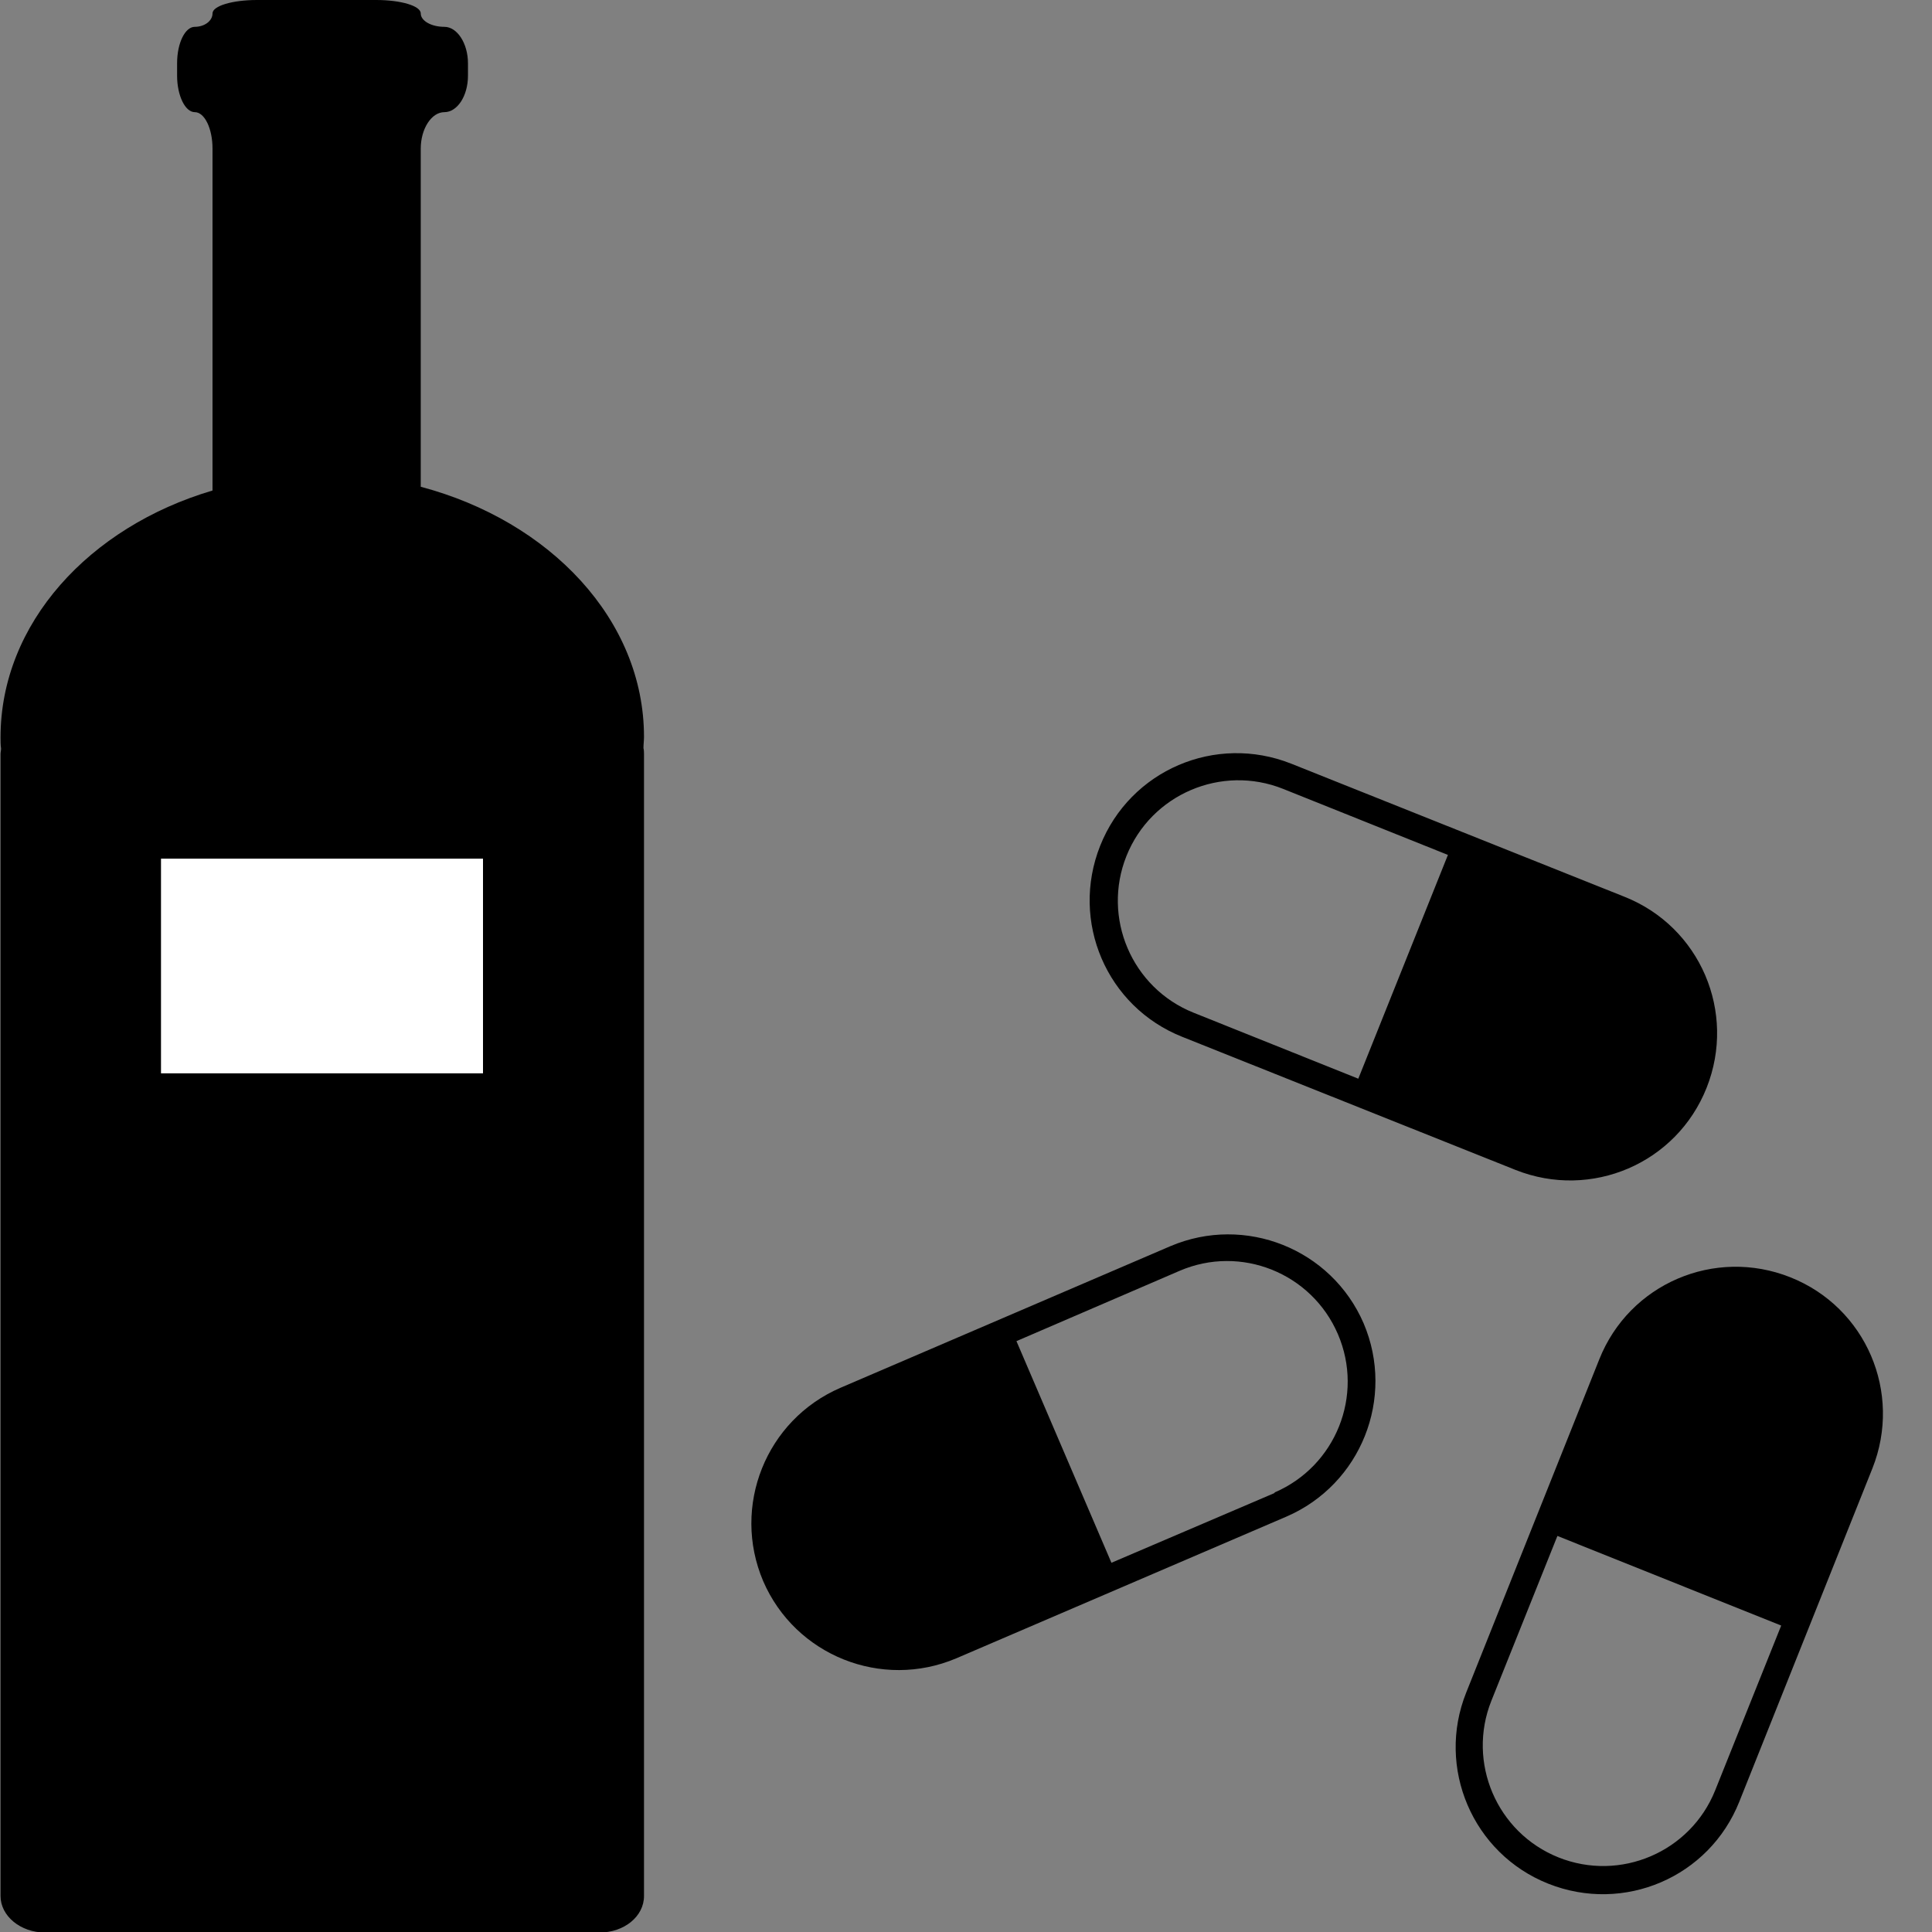 <?xml version="1.0" encoding="UTF-8"?><svg id="Layer_1" xmlns="http://www.w3.org/2000/svg" width="36" height="36" viewBox="0 0 36 36"><rect x="0" y="0" width="36" height="36" fill="#808080" stroke="none"/><path d="M21.81,23.22l-6.15,2.64c-1.39,.6-2.03,2.21-1.44,3.6,.6,1.39,2.21,2.03,3.6,1.44l6.15-2.64c1.39-.6,2.03-2.21,1.44-3.6-.6-1.39-2.21-2.03-3.6-1.44Zm1.94,4.6l-3.04,1.3-1.77-4.13,3.04-1.31c1.14-.49,2.46,.04,2.95,1.18,.49,1.14-.04,2.46-1.18,2.95Z"/><path d="M22.03,19.32l6.21,2.48c1.41,.56,3-.12,3.56-1.53s-.12-3-1.53-3.56l-6.21-2.48c-1.41-.56-3,.12-3.56,1.53-.56,1.41,.12,3,1.53,3.56Zm1.88-4.62l3.07,1.23-1.67,4.17-3.07-1.23c-1.15-.46-1.71-1.77-1.25-2.92,.46-1.15,1.77-1.71,2.92-1.25Z"/><path d="M12,13.73c0-2.18-1.75-4.02-4.16-4.66V2.77c0-.37,.2-.68,.44-.68s.44-.3,.44-.68v-.23c0-.37-.2-.68-.44-.68s-.44-.11-.44-.25-.37-.25-.83-.25h-2.22c-.46,0-.83,.11-.83,.25s-.15,.25-.33,.25-.33,.3-.33,.68v.23c0,.37,.15,.68,.33,.68s.33,.3,.33,.68v6.37c-2.3,.68-3.95,2.48-3.95,4.6,0,.07,0,.14,.01,.21,0,.03-.01,.07-.01,.1v21.28c0,.37,.37,.68,.83,.68H11.17c.46,0,.83-.3,.83-.68V14.04s0-.07-.01-.1c0-.07,.01-.14,.01-.21Z"/><path d="M32.41,33.57l2.48-6.21c.56-1.41-.12-3-1.53-3.56-1.41-.56-3,.12-3.56,1.53l-2.48,6.21c-.56,1.4,.12,3,1.53,3.56,1.41,.56,3-.12,3.56-1.53Zm-4.62-1.88l1.23-3.07,4.17,1.67-1.23,3.07c-.46,1.15-1.77,1.71-2.92,1.25-1.15-.46-1.71-1.77-1.25-2.92Z"/><rect x="3" y="16" width="6" height="4" style="fill:#fff;"/></svg>